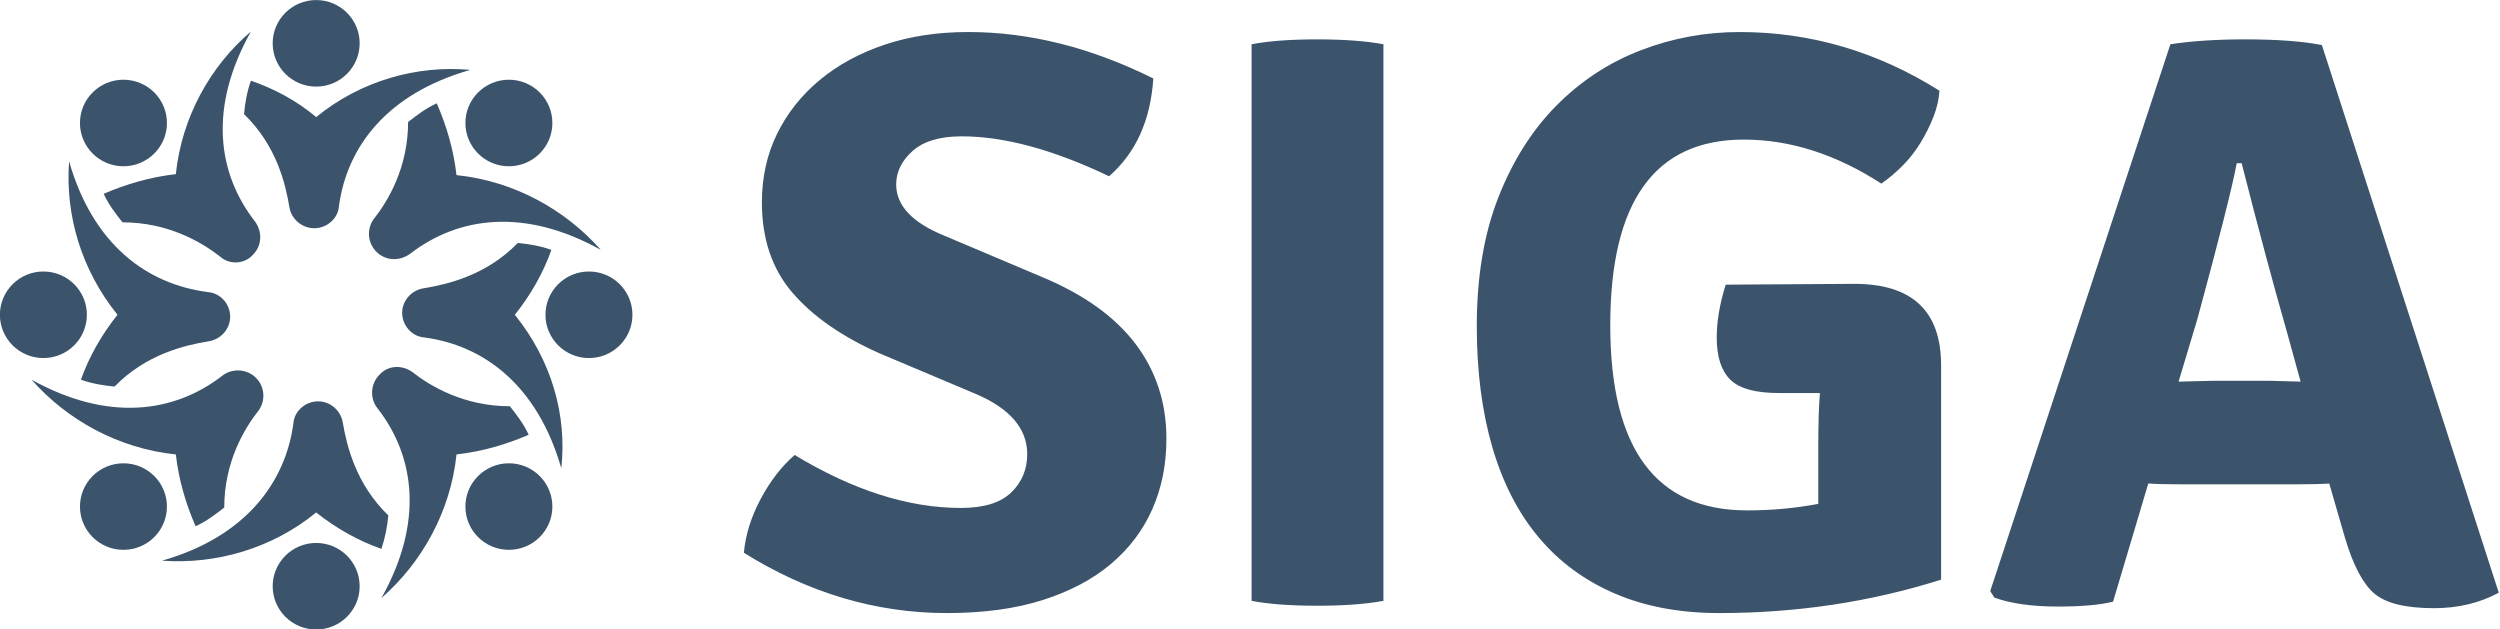 <?xml version="1.0" encoding="utf-8"?>
<svg xmlns="http://www.w3.org/2000/svg" viewBox="31.283 19.348 435.884 109.717" width="435.884px" height="109.717px" preserveAspectRatio="none"><g id="object-0" transform="matrix(1.03, 0, 0, 1.025, -6.588, -3.549)" style=""><g id="SvgjsG7344" featurekey="JiLV9t-0" transform="matrix(1.673, 0, 0, 1.673, 35.079, 20.674)" fill="#3b546b" style=""><g xmlns="http://www.w3.org/2000/svg"><path d="M32.8,24.2c1.3,0,2.4-1,2.5-2.2c0.8-6.1,4.9-11.5,13.3-13.9C43.2,7.6,37.5,9.2,33,12.9c-2-1.7-4.3-2.9-6.6-3.7   c-0.4,1.1-0.6,2.3-0.7,3.4c3.3,3.2,4.2,7.1,4.6,9.5C30.5,23.3,31.6,24.2,32.8,24.2z"/><circle cx="33" cy="5.4" r="4.4"/><path d="M17.4,58c5.4,0.4,11.1-1.2,15.6-4.9c2,1.6,4.3,2.9,6.6,3.7c0.4-1.2,0.6-2.3,0.7-3.4c-3.3-3.2-4.2-7.1-4.6-9.4   c-0.2-1.3-1.3-2.2-2.5-2.2c-1.3,0-2.4,1-2.5,2.2C29.9,50.1,25.8,55.6,17.4,58z"/><circle cx="33" cy="60.6" r="4.4"/><path d="M47.2,18.8c-0.3-2.6-1-5-2-7.3c-1.1,0.5-2,1.2-2.9,1.9c0,4.6-2,8-3.5,9.9c-0.7,1-0.6,2.4,0.3,3.3c0.9,0.9,2.3,1,3.4,0.2   c4.9-3.8,11.6-4.7,19.3-0.4C58.2,22.3,53,19.4,47.2,18.8z"/><circle cx="52.5" cy="13.5" r="4.4"/><path d="M18.8,47.2c0.3,2.6,1,5,2,7.3c1.1-0.5,2-1.2,2.9-1.9c0-4.6,2-8,3.5-9.9c0.7-1,0.6-2.4-0.3-3.3c-0.9-0.9-2.4-1-3.4-0.2   c-4.9,3.8-11.6,4.7-19.3,0.4C7.8,43.7,13,46.6,18.8,47.2z"/><circle cx="13.5" cy="52.5" r="4.4"/><path d="M53.1,33c1.6-2,2.9-4.3,3.7-6.6c-1.1-0.4-2.3-0.6-3.4-0.7c-3.2,3.3-7.1,4.2-9.5,4.6c-1.3,0.2-2.2,1.3-2.2,2.5   c0,1.3,1,2.4,2.2,2.5c6.1,0.8,11.5,4.9,13.9,13.3C58.4,43.2,56.8,37.6,53.1,33z"/><circle cx="60.6" cy="33" r="4.4"/><path d="M12.9,33c-1.6,2-2.9,4.3-3.7,6.6c1.1,0.4,2.3,0.6,3.4,0.7c3.2-3.3,7.1-4.2,9.5-4.6c1.3-0.2,2.2-1.3,2.2-2.5   c0-1.3-1-2.4-2.2-2.5C15.8,29.9,10.4,25.8,8,17.4C7.6,22.8,9.2,28.4,12.9,33z"/><circle cx="5.4" cy="33" r="4.4"/><path d="M47.2,47.2c2.6-0.3,5-1,7.3-2c-0.5-1.1-1.2-2-1.9-2.9c-4.6,0-8-2-9.9-3.5c-1-0.7-2.4-0.7-3.3,0.3c-0.9,0.9-1,2.4-0.2,3.4   c3.8,4.9,4.7,11.6,0.4,19.3C43.7,58.2,46.6,53,47.2,47.2z"/><circle cx="52.5" cy="52.5" r="4.4"/><path d="M26.6,26.9c0.9-0.9,1-2.3,0.2-3.4c-3.8-4.9-4.7-11.6-0.4-19.3c-4.1,3.5-7,8.7-7.6,14.5c-2.6,0.3-5,1-7.3,2   c0.5,1.1,1.2,2,1.9,2.9c4.6,0,8,2,9.9,3.5C24.2,27.9,25.7,27.9,26.6,26.9z"/><circle cx="13.5" cy="13.5" r="4.4"/></g></g><g id="SvgjsG7345" featurekey="Yxc9Rz-0" transform="matrix(6.931, 0, 0, 6.931, 160.607, -14.076)" fill="#405b57" style=""><path d="M0.3 18.82 q0.06 -0.66 0.41 -1.32 t0.83 -1.08 q2.14 1.3 4.06 1.3 q0.84 0 1.23 -0.38 t0.39 -0.94 q0 -0.94 -1.26 -1.48 l-2.36 -1 q-1.38 -0.62 -2.12 -1.49 t-0.74 -2.21 q0 -0.92 0.37 -1.68 t1.04 -1.32 t1.59 -0.87 t2.04 -0.31 q2.24 0 4.52 1.14 q-0.1 1.54 -1.08 2.4 q-2.04 -0.98 -3.6 -0.98 q-0.8 0 -1.2 0.36 t-0.4 0.82 q0 0.78 1.18 1.26 l2.4 1.02 q1.52 0.64 2.27 1.64 t0.75 2.32 q0 0.94 -0.34 1.72 t-1.01 1.35 t-1.67 0.89 t-2.34 0.32 q-2.6 0 -4.96 -1.48 z M12.7 20 l0 -13.66 q0.62 -0.12 1.6 -0.12 t1.62 0.12 l0 13.66 q-0.64 0.12 -1.62 0.12 t-1.6 -0.12 z M24.28 12.24 l3.14 -0.02 q2.12 0 2.12 2 l0 5.26 q-2.58 0.82 -5.42 0.82 q-1.44 0 -2.55 -0.48 t-1.86 -1.38 t-1.13 -2.21 t-0.38 -2.97 q0 -1.82 0.53 -3.17 t1.42 -2.25 t2.05 -1.35 t2.42 -0.45 q2.6 0 4.88 1.44 q-0.02 0.32 -0.15 0.65 t-0.32 0.64 t-0.44 0.56 t-0.51 0.43 q-1.66 -1.08 -3.36 -1.08 q-3.26 0 -3.26 4.56 q0 4.54 3.34 4.54 q0.46 0 0.89 -0.04 t0.85 -0.12 l0 -1.34 q0 -0.46 0.01 -0.8 t0.03 -0.58 l-1 0 q-0.86 0 -1.19 -0.33 t-0.33 -1.03 q0 -0.6 0.22 -1.3 z M35.4 17.14 q-0.54 0 -0.8 -0.02 l-0.86 2.9 q-0.48 0.12 -1.34 0.12 q-0.96 0 -1.56 -0.22 l-0.1 -0.16 l4.4 -13.42 q0.78 -0.12 1.82 -0.12 q1.18 0 1.88 0.14 l4.32 13.44 q-0.7 0.38 -1.58 0.38 q-1.04 0 -1.46 -0.36 t-0.72 -1.38 l-0.38 -1.32 q-0.26 0.02 -0.78 0.02 l-2.84 0 z M35.34 14.62 l0.8 -0.02 l1.46 0 q0.1 0 0.35 0.01 t0.37 0.01 l-0.34 -1.24 q-0.48 -1.68 -1.1 -4.12 l-0.12 0 q-0.16 0.86 -0.96 3.82 z" style="fill: rgb(59, 84, 107);"/></g></g></svg>
